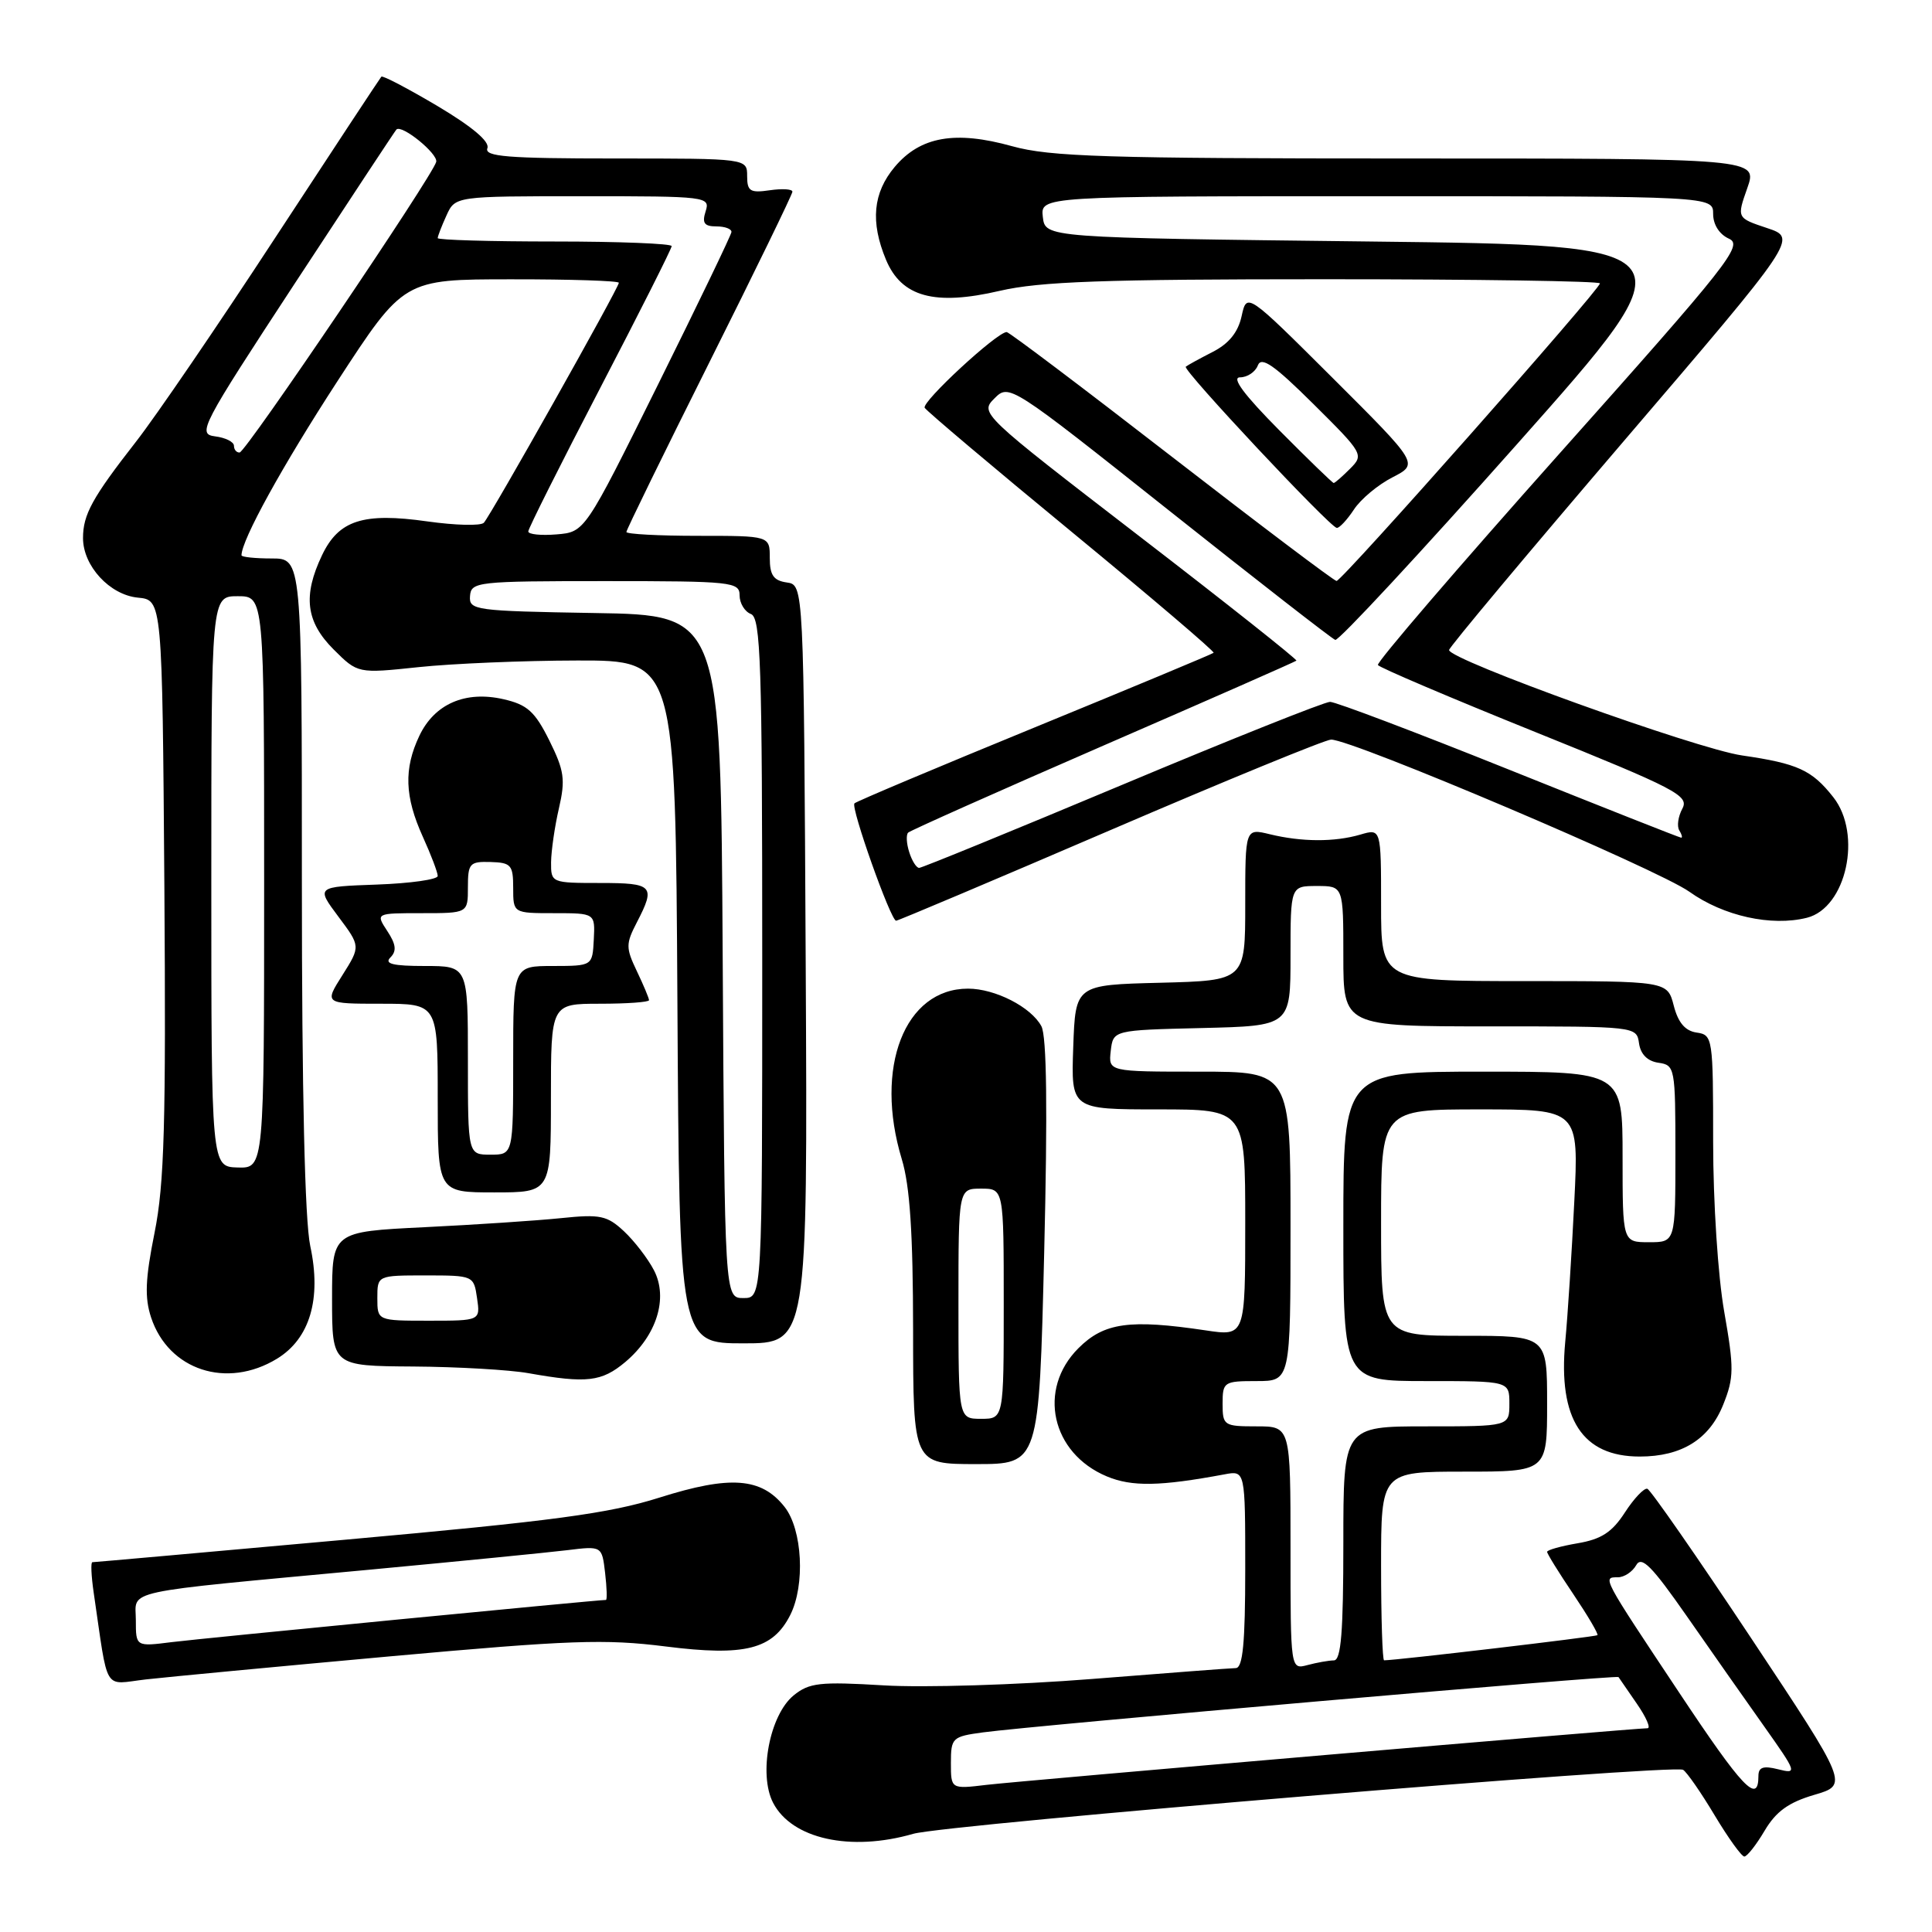 <?xml version="1.0" encoding="UTF-8" standalone="no"?>
<!DOCTYPE svg PUBLIC "-//W3C//DTD SVG 1.1//EN" "http://www.w3.org/Graphics/SVG/1.1/DTD/svg11.dtd" >
<svg xmlns="http://www.w3.org/2000/svg" xmlns:xlink="http://www.w3.org/1999/xlink" version="1.1" viewBox="0 0 256 256">
 <g >
 <path fill="currentColor"
d=" M 233.82 242.58 C 235.33 240.03 236.99 238.83 240.39 237.83 C 244.94 236.50 244.94 236.50 232.00 217.01 C 224.88 206.29 218.71 197.41 218.28 197.27 C 217.85 197.14 216.51 198.55 215.30 200.42 C 213.61 203.03 212.18 203.96 209.05 204.49 C 206.82 204.87 205.00 205.38 205.00 205.63 C 205.00 205.88 206.56 208.40 208.47 211.23 C 210.38 214.07 211.82 216.51 211.67 216.67 C 211.45 216.88 185.03 220.00 183.40 220.00 C 183.18 220.00 183.00 214.38 183.00 207.50 C 183.00 195.00 183.00 195.00 194.00 195.00 C 205.00 195.00 205.00 195.00 205.00 186.00 C 205.00 177.00 205.00 177.00 194.00 177.00 C 183.00 177.00 183.00 177.00 183.00 162.00 C 183.00 147.00 183.00 147.00 196.10 147.00 C 209.21 147.00 209.21 147.00 208.60 159.25 C 208.27 165.99 207.73 174.34 207.40 177.82 C 206.45 188.04 209.67 193.00 217.27 193.00 C 222.83 193.00 226.50 190.72 228.34 186.11 C 229.77 182.54 229.78 181.29 228.47 173.82 C 227.64 169.13 227.00 159.31 227.00 151.32 C 227.00 137.49 226.95 137.13 224.81 136.82 C 223.29 136.60 222.36 135.50 221.78 133.25 C 220.94 130.00 220.94 130.00 201.97 130.00 C 183.00 130.00 183.00 130.00 183.00 119.89 C 183.00 109.78 183.00 109.78 180.25 110.59 C 176.82 111.59 172.48 111.57 168.25 110.54 C 165.00 109.75 165.00 109.75 165.00 119.84 C 165.00 129.93 165.00 129.93 153.75 130.22 C 142.50 130.50 142.50 130.50 142.21 138.75 C 141.92 147.00 141.92 147.00 153.46 147.00 C 165.00 147.00 165.00 147.00 165.00 162.03 C 165.00 177.07 165.00 177.07 159.75 176.28 C 149.67 174.78 146.29 175.25 142.89 178.65 C 137.43 184.11 139.31 192.56 146.66 195.63 C 149.98 197.02 153.72 196.95 162.25 195.36 C 165.00 194.84 165.00 194.84 165.00 207.92 C 165.00 217.70 164.68 221.01 163.75 221.03 C 163.06 221.04 154.45 221.70 144.60 222.48 C 134.76 223.26 122.38 223.64 117.10 223.32 C 108.62 222.81 107.23 222.97 105.16 224.65 C 101.99 227.24 100.48 235.10 102.44 238.88 C 104.92 243.67 112.70 245.39 121.01 242.99 C 125.32 241.74 221.75 233.73 223.02 234.51 C 223.52 234.82 225.40 237.53 227.20 240.54 C 229.00 243.54 230.77 246.00 231.13 246.00 C 231.50 246.00 232.71 244.46 233.82 242.58 Z  M 51.74 219.47 C 75.52 217.32 80.15 217.15 88.24 218.17 C 98.71 219.49 102.40 218.56 104.71 214.00 C 106.71 210.04 106.33 202.68 103.96 199.67 C 100.89 195.78 96.77 195.47 87.38 198.44 C 80.71 200.55 73.29 201.54 45.96 204.00 C 27.65 205.65 12.48 207.00 12.24 207.00 C 12.01 207.00 12.09 208.80 12.41 211.00 C 14.40 224.54 13.59 223.19 19.35 222.53 C 22.18 222.21 36.76 220.83 51.74 219.47 Z  M 138.36 165.97 C 138.82 147.06 138.70 137.30 137.99 135.98 C 136.63 133.44 131.86 131.00 128.27 131.00 C 119.87 131.00 115.81 141.45 119.49 153.59 C 120.57 157.14 120.98 163.42 120.99 176.25 C 121.00 194.00 121.00 194.00 129.34 194.00 C 137.68 194.00 137.68 194.00 138.36 165.97 Z  M 82.86 180.47 C 87.02 176.96 88.57 172.00 86.65 168.31 C 85.85 166.77 84.06 164.44 82.68 163.15 C 80.44 161.06 79.53 160.87 74.33 161.41 C 71.12 161.74 62.99 162.28 56.25 162.61 C 44.00 163.21 44.00 163.21 44.00 172.10 C 44.00 181.00 44.00 181.00 54.75 181.07 C 60.66 181.11 67.53 181.51 70.00 181.95 C 77.76 183.33 79.72 183.10 82.86 180.47 Z  M 36.70 180.04 C 41.06 177.38 42.62 172.11 41.11 165.10 C 40.39 161.73 40.00 144.75 40.00 116.95 C 40.00 74.00 40.00 74.00 36.00 74.00 C 33.80 74.00 32.00 73.81 32.00 73.58 C 32.00 71.56 37.42 61.73 44.70 50.53 C 53.50 37.01 53.50 37.01 67.75 37.01 C 75.59 37.00 82.00 37.21 82.00 37.47 C 82.00 38.14 65.00 68.35 64.11 69.27 C 63.69 69.70 60.33 69.61 56.63 69.09 C 48.12 67.88 44.88 68.93 42.67 73.57 C 40.11 78.94 40.53 82.38 44.20 86.05 C 47.41 89.25 47.41 89.25 55.45 88.40 C 59.88 87.93 69.35 87.53 76.50 87.52 C 89.50 87.50 89.50 87.50 89.76 132.75 C 90.02 178.00 90.02 178.00 98.52 178.00 C 107.02 178.00 107.02 178.00 106.76 127.75 C 106.50 77.50 106.50 77.50 104.25 77.18 C 102.50 76.93 102.00 76.21 102.00 73.93 C 102.00 71.00 102.00 71.00 92.50 71.00 C 87.28 71.00 83.00 70.77 83.00 70.49 C 83.00 70.21 87.95 60.09 94.00 48.00 C 100.05 35.91 105.00 25.74 105.00 25.40 C 105.00 25.05 103.65 24.97 102.00 25.21 C 99.40 25.59 99.00 25.34 99.00 23.33 C 99.00 21.00 99.00 21.00 81.53 21.00 C 67.24 21.00 64.16 20.75 64.58 19.64 C 64.92 18.77 62.59 16.80 57.97 14.05 C 54.05 11.73 50.70 9.97 50.53 10.16 C 50.36 10.35 44.03 19.95 36.47 31.50 C 28.92 43.05 20.61 55.22 18.01 58.54 C 12.22 65.96 11.00 68.18 11.00 71.30 C 11.00 74.99 14.54 78.83 18.27 79.19 C 21.50 79.50 21.50 79.50 21.78 117.50 C 22.00 148.90 21.78 156.86 20.48 163.34 C 19.25 169.47 19.15 171.92 20.02 174.57 C 22.33 181.56 30.06 184.09 36.70 180.04 Z  M 73.00 145.50 C 73.00 133.00 73.00 133.00 79.50 133.00 C 83.08 133.00 86.00 132.79 86.00 132.53 C 86.00 132.28 85.28 130.55 84.39 128.69 C 82.91 125.59 82.91 125.07 84.39 122.21 C 86.90 117.37 86.55 117.00 79.50 117.00 C 73.07 117.00 73.00 116.97 73.02 114.25 C 73.04 112.74 73.50 109.52 74.06 107.11 C 74.94 103.29 74.77 102.11 72.79 98.12 C 70.88 94.28 69.87 93.37 66.72 92.65 C 61.66 91.49 57.58 93.27 55.57 97.49 C 53.49 101.87 53.62 105.56 56.02 110.86 C 57.11 113.26 58.00 115.60 58.00 116.07 C 58.00 116.54 54.37 117.05 49.94 117.21 C 41.88 117.50 41.88 117.50 44.83 121.45 C 47.78 125.39 47.78 125.39 45.38 129.20 C 42.97 133.00 42.97 133.00 50.49 133.00 C 58.00 133.00 58.00 133.00 58.00 145.50 C 58.00 158.00 58.00 158.00 65.50 158.00 C 73.00 158.00 73.00 158.00 73.00 145.50 Z  M 147.12 110.00 C 162.47 103.40 175.64 98.00 176.38 98.00 C 179.21 98.00 219.71 115.20 223.85 118.16 C 228.36 121.38 234.71 122.79 239.42 121.61 C 244.65 120.30 246.79 110.54 242.92 105.63 C 240.09 102.03 238.20 101.17 230.83 100.10 C 224.76 99.22 191.99 87.42 192.01 86.13 C 192.01 85.78 202.40 73.36 215.09 58.53 C 238.17 31.56 238.17 31.56 234.15 30.22 C 230.13 28.88 230.13 28.88 231.52 24.94 C 232.91 21.00 232.91 21.00 186.44 21.00 C 146.52 21.00 139.14 20.77 134.10 19.37 C 126.56 17.27 121.95 18.09 118.56 22.11 C 115.67 25.55 115.31 29.40 117.40 34.42 C 119.46 39.35 123.83 40.55 132.46 38.54 C 137.82 37.30 146.24 37.00 175.56 37.00 C 195.60 37.00 212.00 37.25 212.00 37.55 C 212.00 38.37 177.81 77.00 177.10 76.98 C 176.77 76.97 166.93 69.54 155.23 60.48 C 143.54 51.42 133.71 44.00 133.39 44.00 C 132.10 44.00 122.06 53.29 122.53 54.04 C 122.81 54.49 131.60 61.92 142.08 70.54 C 152.55 79.16 160.98 86.34 160.81 86.50 C 160.64 86.66 149.97 91.11 137.09 96.39 C 124.21 101.67 113.47 106.19 113.22 106.45 C 112.69 106.97 118.03 122.00 118.74 122.00 C 119.00 122.00 131.77 116.60 147.12 110.00 Z  M 179.40 67.52 C 180.29 66.15 182.59 64.23 184.51 63.25 C 187.99 61.46 187.99 61.46 176.60 50.10 C 165.21 38.75 165.21 38.75 164.52 41.89 C 164.05 44.04 162.83 45.54 160.67 46.64 C 158.93 47.53 157.33 48.41 157.12 48.59 C 156.66 49.00 176.22 69.87 177.13 69.95 C 177.48 69.98 178.50 68.88 179.40 67.52 Z  M 222.50 224.28 C 212.23 208.84 212.31 209.00 214.37 209.00 C 215.21 209.00 216.30 208.28 216.80 207.40 C 217.51 206.12 218.86 207.48 223.51 214.15 C 226.71 218.74 231.33 225.34 233.79 228.80 C 238.10 234.89 238.16 235.08 235.62 234.44 C 233.64 233.94 233.00 234.16 233.00 235.33 C 233.00 239.14 230.91 236.94 222.50 224.28 Z  M 126.00 233.60 C 126.00 230.27 126.18 230.10 130.25 229.55 C 137.15 228.62 214.25 221.90 214.46 222.22 C 214.56 222.37 215.66 223.96 216.89 225.75 C 218.13 227.54 218.76 229.00 218.31 229.00 C 216.55 229.00 135.25 235.97 130.75 236.50 C 126.00 237.07 126.00 237.07 126.00 233.60 Z  M 171.00 205.12 C 171.00 189.00 171.00 189.00 166.50 189.00 C 162.17 189.00 162.00 188.89 162.00 186.00 C 162.00 183.11 162.17 183.00 166.50 183.00 C 171.00 183.00 171.00 183.00 171.00 162.50 C 171.00 142.00 171.00 142.00 158.93 142.00 C 146.87 142.00 146.87 142.00 147.18 139.25 C 147.50 136.50 147.50 136.50 159.25 136.22 C 171.00 135.94 171.00 135.94 171.00 126.67 C 171.00 117.40 171.00 117.40 174.50 117.40 C 178.00 117.40 178.00 117.40 178.00 126.70 C 178.00 136.00 178.00 136.00 197.43 136.00 C 216.82 136.00 216.86 136.00 217.18 138.25 C 217.39 139.70 218.30 140.61 219.75 140.82 C 221.94 141.13 222.00 141.47 222.00 152.87 C 222.00 164.60 222.00 164.60 218.50 164.60 C 215.00 164.60 215.00 164.60 215.00 153.30 C 215.00 142.00 215.00 142.00 196.50 142.00 C 178.00 142.00 178.00 142.00 178.00 162.50 C 178.00 183.00 178.00 183.00 189.00 183.00 C 200.00 183.00 200.00 183.00 200.00 186.00 C 200.00 189.00 200.00 189.00 189.00 189.00 C 178.00 189.00 178.00 189.00 178.00 204.50 C 178.00 216.23 177.70 220.00 176.75 220.01 C 176.06 220.02 174.49 220.30 173.25 220.63 C 171.00 221.23 171.00 221.23 171.00 205.12 Z  M 18.00 214.69 C 18.00 210.57 15.43 211.13 49.00 207.99 C 60.83 206.88 72.58 205.72 75.13 205.41 C 79.76 204.84 79.76 204.84 80.18 208.42 C 80.41 210.39 80.46 212.00 80.29 212.00 C 79.14 212.00 26.54 217.11 22.75 217.59 C 18.00 218.19 18.00 218.19 18.00 214.69 Z  M 127.00 172.75 C 127.00 157.50 127.00 157.50 130.00 157.50 C 133.00 157.50 133.00 157.50 133.00 172.75 C 133.00 188.00 133.00 188.00 130.00 188.00 C 127.00 188.00 127.00 188.00 127.00 172.75 Z  M 50.00 172.00 C 50.00 169.00 50.00 169.00 56.39 169.00 C 62.72 169.00 62.78 169.03 63.21 172.00 C 63.65 175.00 63.65 175.00 56.83 175.00 C 50.00 175.00 50.00 175.00 50.00 172.00 Z  M 95.76 126.75 C 95.50 81.50 95.50 81.50 78.81 81.23 C 62.90 80.96 62.13 80.86 62.28 78.98 C 62.42 77.09 63.21 77.00 80.21 77.00 C 97.00 77.00 98.00 77.11 98.00 78.89 C 98.00 79.93 98.68 81.05 99.50 81.36 C 100.80 81.86 101.00 87.86 101.00 126.97 C 101.00 172.00 101.00 172.00 98.51 172.00 C 96.02 172.00 96.02 172.00 95.76 126.75 Z  M 28.00 116.80 C 28.00 79.00 28.00 79.00 31.50 79.00 C 35.00 79.00 35.00 79.00 35.00 116.90 C 35.00 154.80 35.00 154.80 31.50 154.70 C 28.00 154.60 28.00 154.60 28.00 116.80 Z  M 70.00 70.42 C 70.00 70.04 74.28 61.51 79.50 51.47 C 84.72 41.44 89.00 32.95 89.00 32.61 C 89.00 32.28 82.03 32.00 73.50 32.00 C 64.97 32.00 58.00 31.80 58.00 31.55 C 58.00 31.30 58.52 29.95 59.16 28.55 C 60.32 26.00 60.32 26.00 77.23 26.00 C 93.68 26.00 94.12 26.05 93.50 28.00 C 93.00 29.56 93.32 30.00 94.93 30.00 C 96.07 30.00 96.96 30.34 96.92 30.75 C 96.88 31.16 92.49 40.27 87.17 51.00 C 77.50 70.50 77.50 70.50 73.75 70.81 C 71.69 70.98 70.00 70.81 70.00 70.42 Z  M 31.00 59.07 C 31.00 58.55 29.87 57.99 28.50 57.82 C 26.11 57.51 26.61 56.56 39.10 37.50 C 46.31 26.50 52.35 17.35 52.52 17.17 C 53.21 16.43 58.07 20.38 57.80 21.45 C 57.32 23.33 32.57 59.92 31.75 59.96 C 31.34 59.98 31.00 59.58 31.00 59.07 Z  M 62.00 140.50 C 62.00 128.00 62.00 128.00 56.30 128.00 C 52.05 128.00 50.89 127.71 51.73 126.87 C 52.58 126.02 52.48 125.13 51.32 123.37 C 49.77 121.00 49.77 121.00 55.88 121.00 C 62.00 121.00 62.00 121.00 62.00 117.57 C 62.00 114.40 62.23 114.14 65.00 114.22 C 67.72 114.30 68.00 114.62 68.00 117.65 C 68.00 121.00 68.00 121.00 73.43 121.00 C 78.86 121.00 78.86 121.00 78.68 124.50 C 78.50 127.99 78.50 127.99 73.25 128.00 C 68.00 128.00 68.00 128.00 68.00 140.50 C 68.00 153.00 68.00 153.00 65.00 153.00 C 62.00 153.00 62.00 153.00 62.00 140.50 Z  M 120.48 112.92 C 120.11 111.78 120.05 110.62 120.33 110.33 C 120.62 110.05 132.24 104.87 146.17 98.81 C 160.10 92.76 171.62 87.69 171.78 87.54 C 171.93 87.40 162.55 79.96 150.93 71.02 C 129.94 54.86 129.82 54.74 131.77 52.79 C 133.71 50.84 133.87 50.94 154.92 67.66 C 166.58 76.92 176.48 84.63 176.93 84.79 C 177.37 84.95 188.23 73.25 201.07 58.79 C 224.42 32.50 224.42 32.50 181.46 32.00 C 138.50 31.50 138.50 31.50 138.18 28.75 C 137.87 26.00 137.87 26.00 182.43 26.00 C 227.00 26.00 227.00 26.00 227.00 28.35 C 227.00 29.77 227.83 31.06 229.10 31.63 C 231.02 32.49 229.07 34.95 206.70 60.03 C 193.23 75.14 182.37 87.78 182.58 88.12 C 182.79 88.46 192.18 92.46 203.44 97.00 C 222.16 104.55 223.84 105.43 222.92 107.15 C 222.36 108.19 222.18 109.48 222.51 110.02 C 222.85 110.56 222.96 111.00 222.77 111.00 C 222.58 111.00 212.33 106.95 200.00 102.00 C 187.67 97.05 176.98 93.00 176.24 93.00 C 175.51 93.00 163.10 97.95 148.68 104.00 C 134.25 110.05 122.15 115.00 121.79 115.00 C 121.43 115.00 120.84 114.07 120.48 112.92 Z  M 169.50 57.00 C 164.84 52.30 163.13 50.00 164.31 50.00 C 165.27 50.00 166.34 49.29 166.67 48.42 C 167.14 47.19 168.83 48.37 174.03 53.53 C 180.64 60.09 180.74 60.26 178.89 62.11 C 177.85 63.15 176.88 64.00 176.72 64.00 C 176.57 64.00 173.32 60.85 169.50 57.00 Z "/>
</g>
</svg>